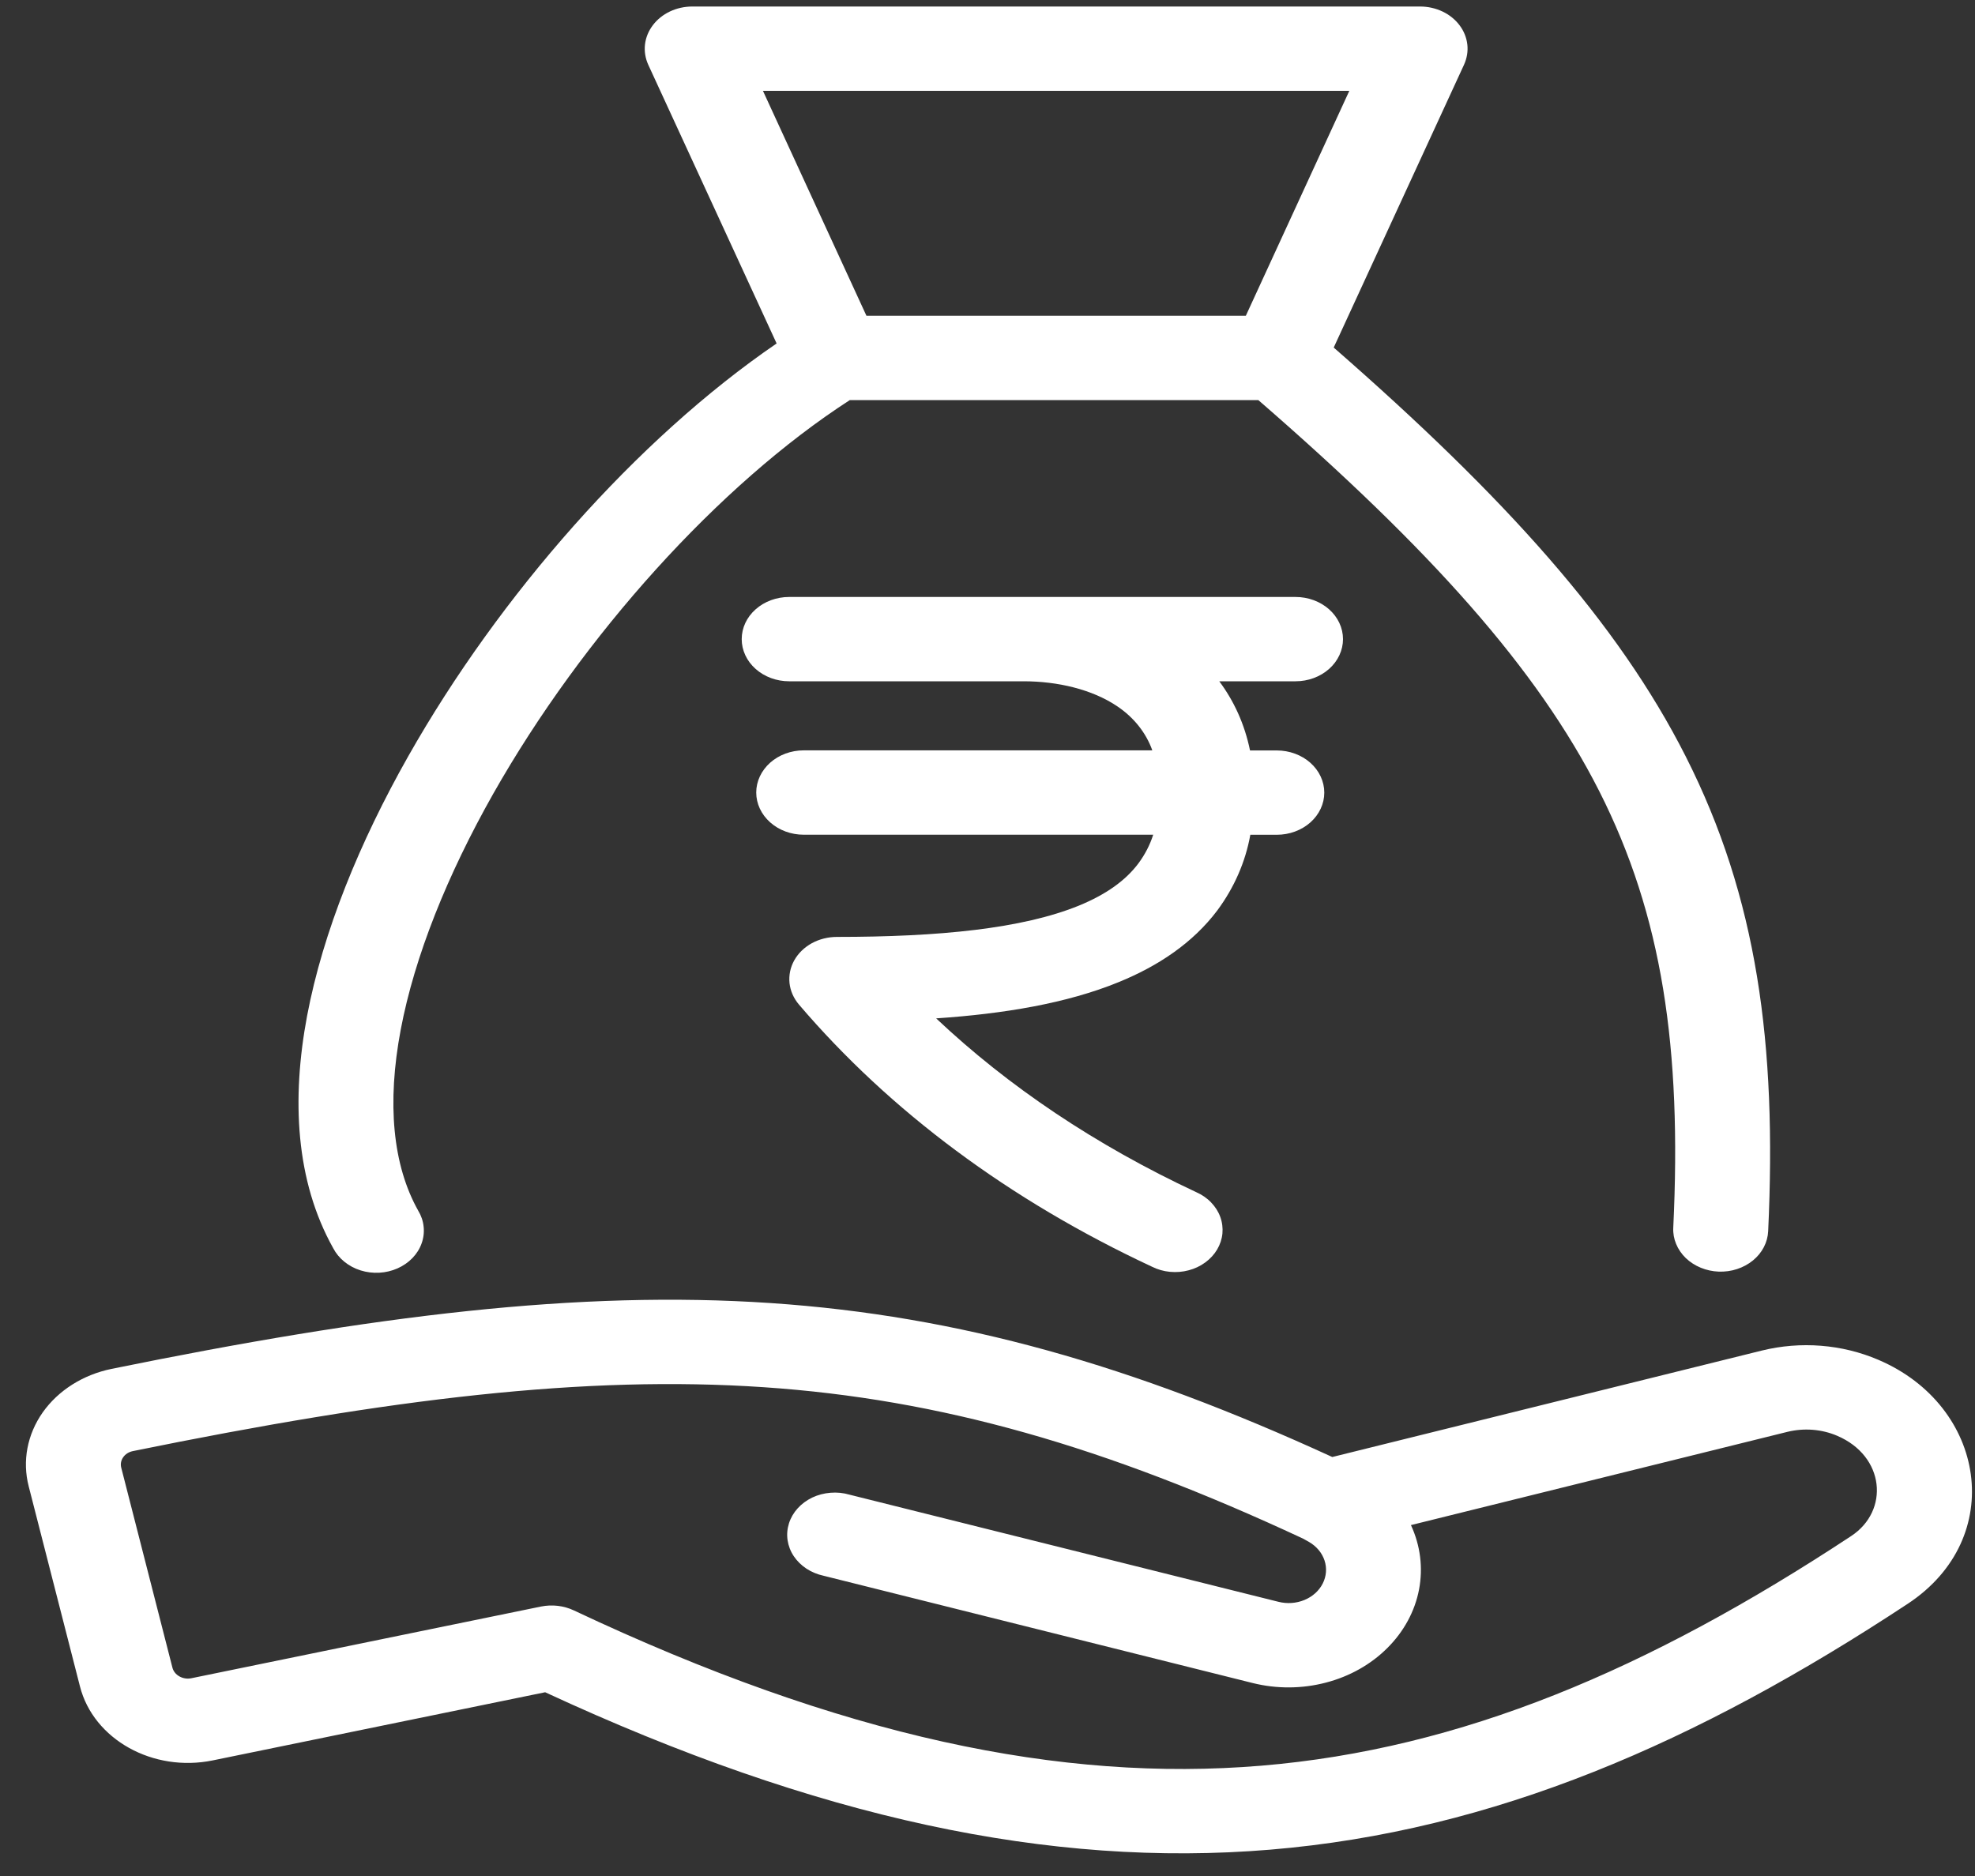 <svg width="40" height="38" viewBox="0 0 40 38" fill="none" xmlns="http://www.w3.org/2000/svg">
<rect x="0" y="0" width="40" height="38" fill="#333333" stroke="none"/>
<path fill-rule="evenodd" clip-rule="evenodd" d="M13.222 0.511C13.309 0.395 13.428 0.299 13.567 0.233C13.706 0.167 13.862 0.132 14.02 0.132H28.762C28.92 0.132 29.075 0.167 29.215 0.233C29.354 0.299 29.472 0.394 29.56 0.511C29.648 0.627 29.702 0.761 29.718 0.901C29.734 1.04 29.71 1.181 29.651 1.311L27.012 7.04C30.474 10.064 32.766 12.604 34.142 15.324C35.588 18.179 35.988 21.149 35.811 24.939C35.806 25.051 35.776 25.161 35.723 25.263C35.67 25.365 35.595 25.456 35.502 25.532C35.409 25.608 35.3 25.667 35.181 25.706C35.063 25.745 34.937 25.762 34.811 25.758C34.684 25.753 34.56 25.726 34.446 25.679C34.331 25.632 34.228 25.565 34.142 25.483C34.057 25.4 33.99 25.303 33.947 25.198C33.903 25.093 33.883 24.981 33.889 24.869C34.062 21.23 33.667 18.549 32.389 16.024C31.133 13.547 28.985 11.142 25.486 8.105H17.21C14.562 9.816 11.806 12.873 9.989 16.079C9.059 17.724 8.397 19.371 8.116 20.856C7.834 22.35 7.953 23.601 8.47 24.523C8.531 24.624 8.569 24.735 8.58 24.849C8.592 24.963 8.578 25.078 8.539 25.186C8.5 25.296 8.437 25.396 8.353 25.483C8.269 25.57 8.166 25.641 8.051 25.692C7.936 25.743 7.81 25.773 7.682 25.78C7.553 25.787 7.424 25.771 7.303 25.733C7.181 25.695 7.07 25.635 6.975 25.558C6.88 25.481 6.803 25.388 6.749 25.284C5.984 23.917 5.903 22.262 6.22 20.574C6.542 18.876 7.28 17.063 8.272 15.312C10.112 12.063 12.893 8.896 15.729 6.957L13.129 1.311C13.07 1.181 13.047 1.04 13.063 0.901C13.079 0.761 13.134 0.627 13.222 0.511ZM17.548 6.396H25.232L27.328 1.84H15.452L17.548 6.396Z" fill="white"/>
<path d="M15.022 12.946C15.022 12.719 15.123 12.502 15.304 12.342C15.484 12.182 15.728 12.092 15.983 12.092H26.238C26.493 12.092 26.738 12.182 26.918 12.342C27.098 12.502 27.2 12.719 27.2 12.946C27.2 13.172 27.098 13.39 26.918 13.55C26.738 13.71 26.493 13.8 26.238 13.8H24.694C24.99 14.197 25.206 14.663 25.317 15.201H25.859C26.114 15.201 26.359 15.291 26.539 15.451C26.719 15.611 26.821 15.829 26.821 16.055C26.821 16.282 26.719 16.499 26.539 16.659C26.359 16.819 26.114 16.909 25.859 16.909H25.323C25.225 17.457 24.997 17.979 24.654 18.442C24.156 19.103 23.454 19.569 22.656 19.894C21.606 20.324 20.327 20.536 18.96 20.628C20.421 22.007 22.19 23.196 24.227 24.148C24.341 24.198 24.444 24.268 24.527 24.355C24.611 24.441 24.675 24.541 24.714 24.649C24.754 24.758 24.768 24.872 24.758 24.985C24.747 25.099 24.71 25.209 24.651 25.31C24.591 25.411 24.509 25.5 24.41 25.572C24.311 25.645 24.197 25.699 24.074 25.731C23.952 25.764 23.823 25.774 23.695 25.762C23.568 25.75 23.445 25.715 23.333 25.659C20.441 24.31 18.018 22.502 16.181 20.348C16.073 20.221 16.007 20.07 15.99 19.912C15.974 19.753 16.007 19.593 16.087 19.451C16.167 19.308 16.291 19.189 16.443 19.105C16.596 19.022 16.771 18.978 16.951 18.978C19.014 18.978 20.704 18.812 21.854 18.343C22.408 18.115 22.796 17.834 23.054 17.492C23.188 17.312 23.29 17.115 23.356 16.908H16.278C16.023 16.908 15.778 16.818 15.598 16.657C15.418 16.497 15.316 16.28 15.316 16.053C15.316 15.827 15.418 15.61 15.598 15.449C15.778 15.289 16.023 15.199 16.278 15.199H23.338C23.211 14.843 22.963 14.531 22.627 14.306C22.117 13.962 21.416 13.8 20.733 13.8H15.983C15.728 13.8 15.484 13.71 15.304 13.55C15.123 13.39 15.022 13.172 15.022 12.946Z" fill="white"/>
<path fill-rule="evenodd" clip-rule="evenodd" d="M35.682 27.357L26.983 29.513C22.934 27.654 19.427 26.653 15.614 26.395C11.714 26.131 7.557 26.648 2.259 27.728C1.682 27.846 1.181 28.163 0.866 28.608C0.552 29.054 0.449 29.593 0.581 30.106L1.619 34.158C1.892 35.234 3.1 35.907 4.311 35.658L11.041 34.278C16.544 36.83 21.269 37.836 25.72 37.467C30.252 37.091 34.373 35.298 38.638 32.486C40.659 31.153 40.221 28.473 38.042 27.544C37.307 27.229 36.468 27.163 35.682 27.357ZM36.198 29.004C36.535 28.921 36.894 28.948 37.209 29.083C38.176 29.496 38.271 30.6 37.492 31.114C33.383 33.823 29.593 35.429 25.541 35.766C21.492 36.102 17.052 35.181 11.624 32.621C11.419 32.524 11.182 32.496 10.956 32.542L3.876 33.994C3.835 34.002 3.793 34.004 3.751 33.997C3.709 33.991 3.67 33.977 3.634 33.957C3.598 33.937 3.567 33.911 3.543 33.881C3.519 33.85 3.501 33.816 3.492 33.779L2.455 29.727C2.437 29.655 2.451 29.58 2.495 29.518C2.538 29.455 2.608 29.411 2.688 29.394C7.926 28.326 11.858 27.854 15.467 28.099C19.046 28.341 22.376 29.294 26.389 31.165L26.511 31.233C26.663 31.321 26.775 31.454 26.826 31.609C26.877 31.763 26.864 31.929 26.789 32.076C26.715 32.223 26.583 32.341 26.419 32.409C26.254 32.477 26.068 32.49 25.893 32.446L17.202 30.275C17.079 30.239 16.949 30.226 16.82 30.237C16.691 30.247 16.565 30.28 16.451 30.334C16.337 30.389 16.236 30.463 16.155 30.553C16.074 30.642 16.014 30.746 15.979 30.857C15.944 30.967 15.934 31.083 15.951 31.198C15.968 31.312 16.01 31.422 16.076 31.521C16.142 31.62 16.23 31.706 16.334 31.775C16.438 31.843 16.557 31.892 16.683 31.919L25.374 34.092C25.858 34.212 26.37 34.209 26.852 34.083C27.334 33.958 27.767 33.714 28.1 33.38C28.434 33.047 28.656 32.637 28.74 32.197C28.824 31.757 28.767 31.305 28.576 30.892L36.198 29.004Z" fill="white"/>
</svg>
